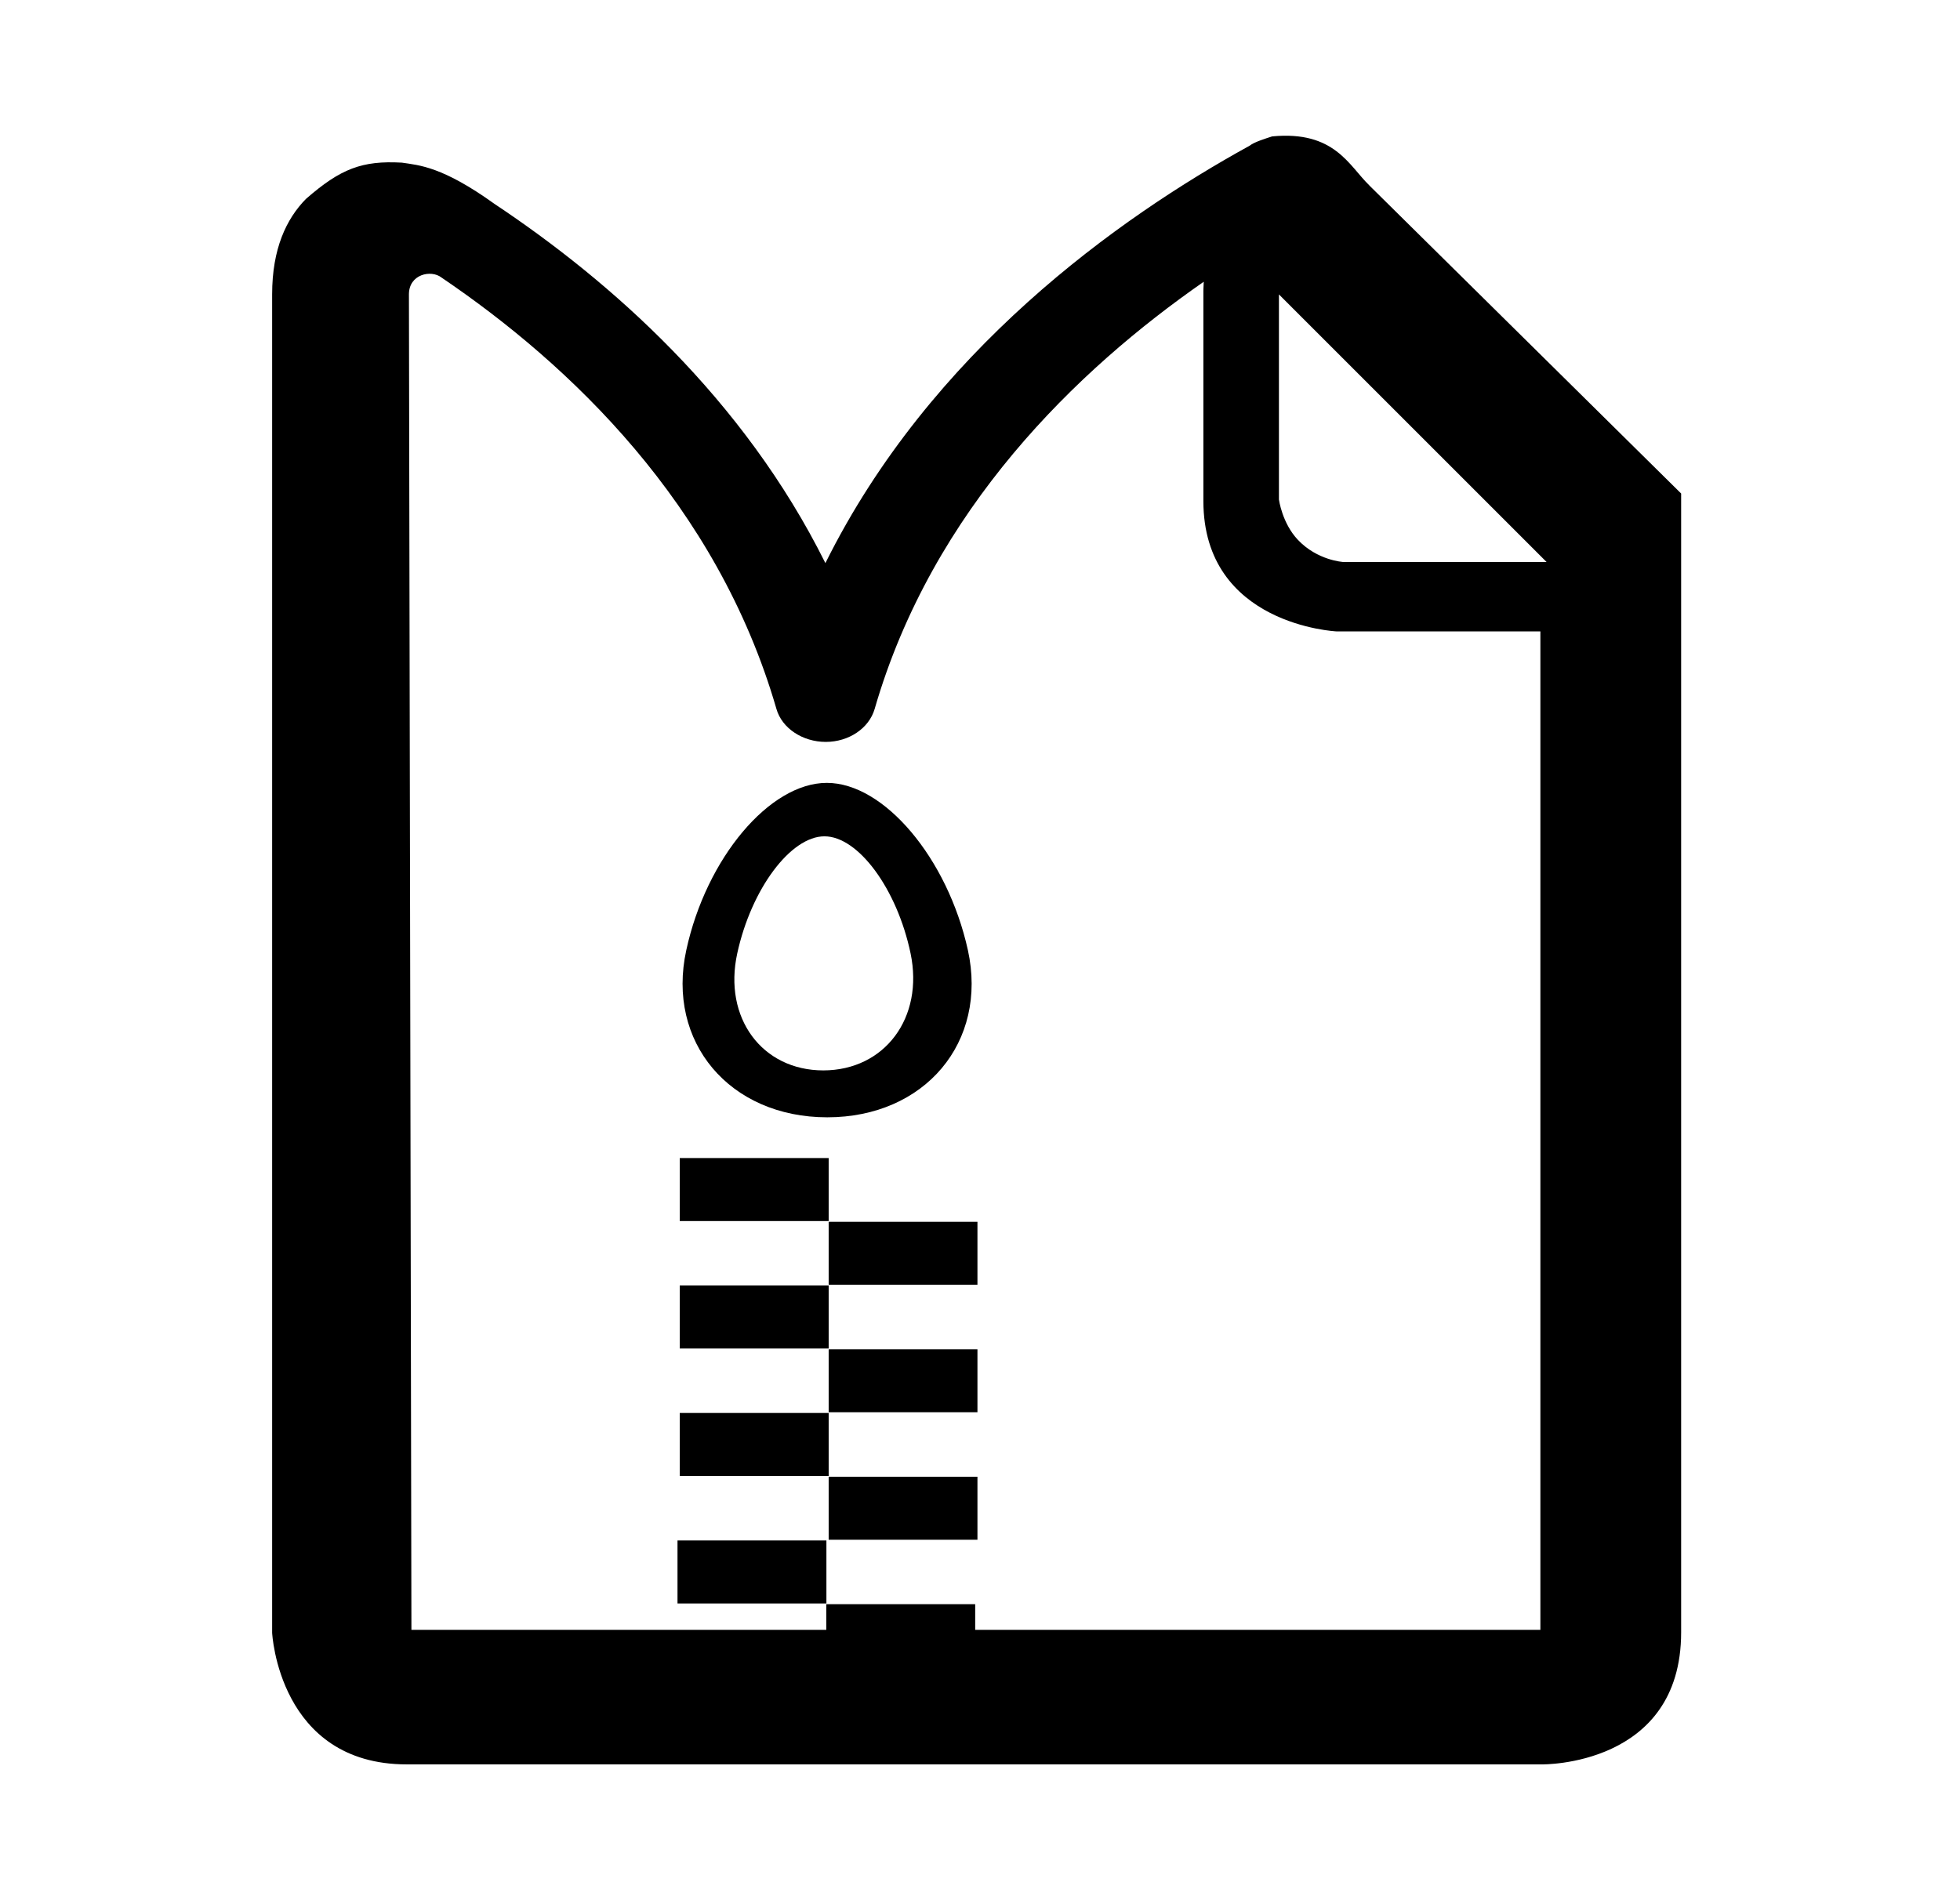 <?xml version="1.0" encoding="utf-8"?>
<!-- Generated by IcoMoon.io -->
<!DOCTYPE svg PUBLIC "-//W3C//DTD SVG 1.1//EN" "http://www.w3.org/Graphics/SVG/1.1/DTD/svg11.dtd">
<svg version="1.1" xmlns="http://www.w3.org/2000/svg" xmlns:xlink="http://www.w3.org/1999/xlink" width="33" height="32" viewBox="0 0 33 32">
<path d="M11.445 21.648h2.507v1.061h-2.507v-1.061z"></path>
<path d="M11.445 19.502h2.507v1.061h-2.507v-1.061z"></path>
<path d="M11.445 23.795h2.507v1.061h-2.507v-1.061z"></path>
<path d="M11.407 25.942h2.507v1.061h-2.507v-1.061z"></path>
<path d="M13.952 22.722h2.505v1.061h-2.505v-1.061z"></path>
<path d="M13.952 20.575h2.505v1.061h-2.505v-1.061z"></path>
<path d="M13.952 24.869h2.505v1.061h-2.505v-1.061z"></path>
<path d="M13.912 27.015h2.507v1.061h-2.507v-1.061z"></path>
<path d="M16.296 16c0.34 1.549-0.724 2.816-2.368 2.816s-2.712-1.267-2.373-2.816c0.336-1.549 1.402-2.816 2.366-2.816s2.033 1.267 2.375 2.816zM15.331 16.055c-0.227-1.084-0.88-1.971-1.45-1.971s-1.232 0.887-1.468 1.971c-0.238 1.084 0.415 1.971 1.45 1.971 1.033-0.002 1.695-0.887 1.468-1.971z"></path>
<path d="M23.056 3.123c-0.344-0.331-0.585-0.927-1.637-0.826-0.101 0.033-0.3 0.093-0.38 0.157-2.209 1.216-5.374 3.467-7.142 7.029-1.381-2.776-3.615-4.747-5.568-6.047-0.88-0.633-1.269-0.653-1.563-0.697-0.667-0.037-1.029 0.099-1.615 0.611-0.329 0.335-0.569 0.838-0.569 1.606 0 2.564 0 22.541 0 22.541s0.108 2.216 2.267 2.216c2.161 0 19.112 0 19.112 0s2.344 0.038 2.344-2.224 0-19.178 0-19.178l-5.25-5.188zM25.933 27.447h-19.006c0 0-0.042-22.151-0.042-22.49s0.373-0.421 0.55-0.282c2.15 1.457 4.637 3.807 5.638 7.265 0.093 0.325 0.441 0.554 0.83 0.554s0.728-0.229 0.823-0.554c0.973-3.365 3.407-5.712 5.541-7.195-0.006 0.104-0.006 0.165-0.006 0.165s0 1.726 0 3.527c0 2.094 2.242 2.196 2.242 2.196h3.432v16.814zM22.607 9.463c0 0-0.426-0.026-0.752-0.369-0.269-0.282-0.322-0.682-0.322-0.682v-3.454l4.506 4.506h-3.432z"></path>
</svg>
